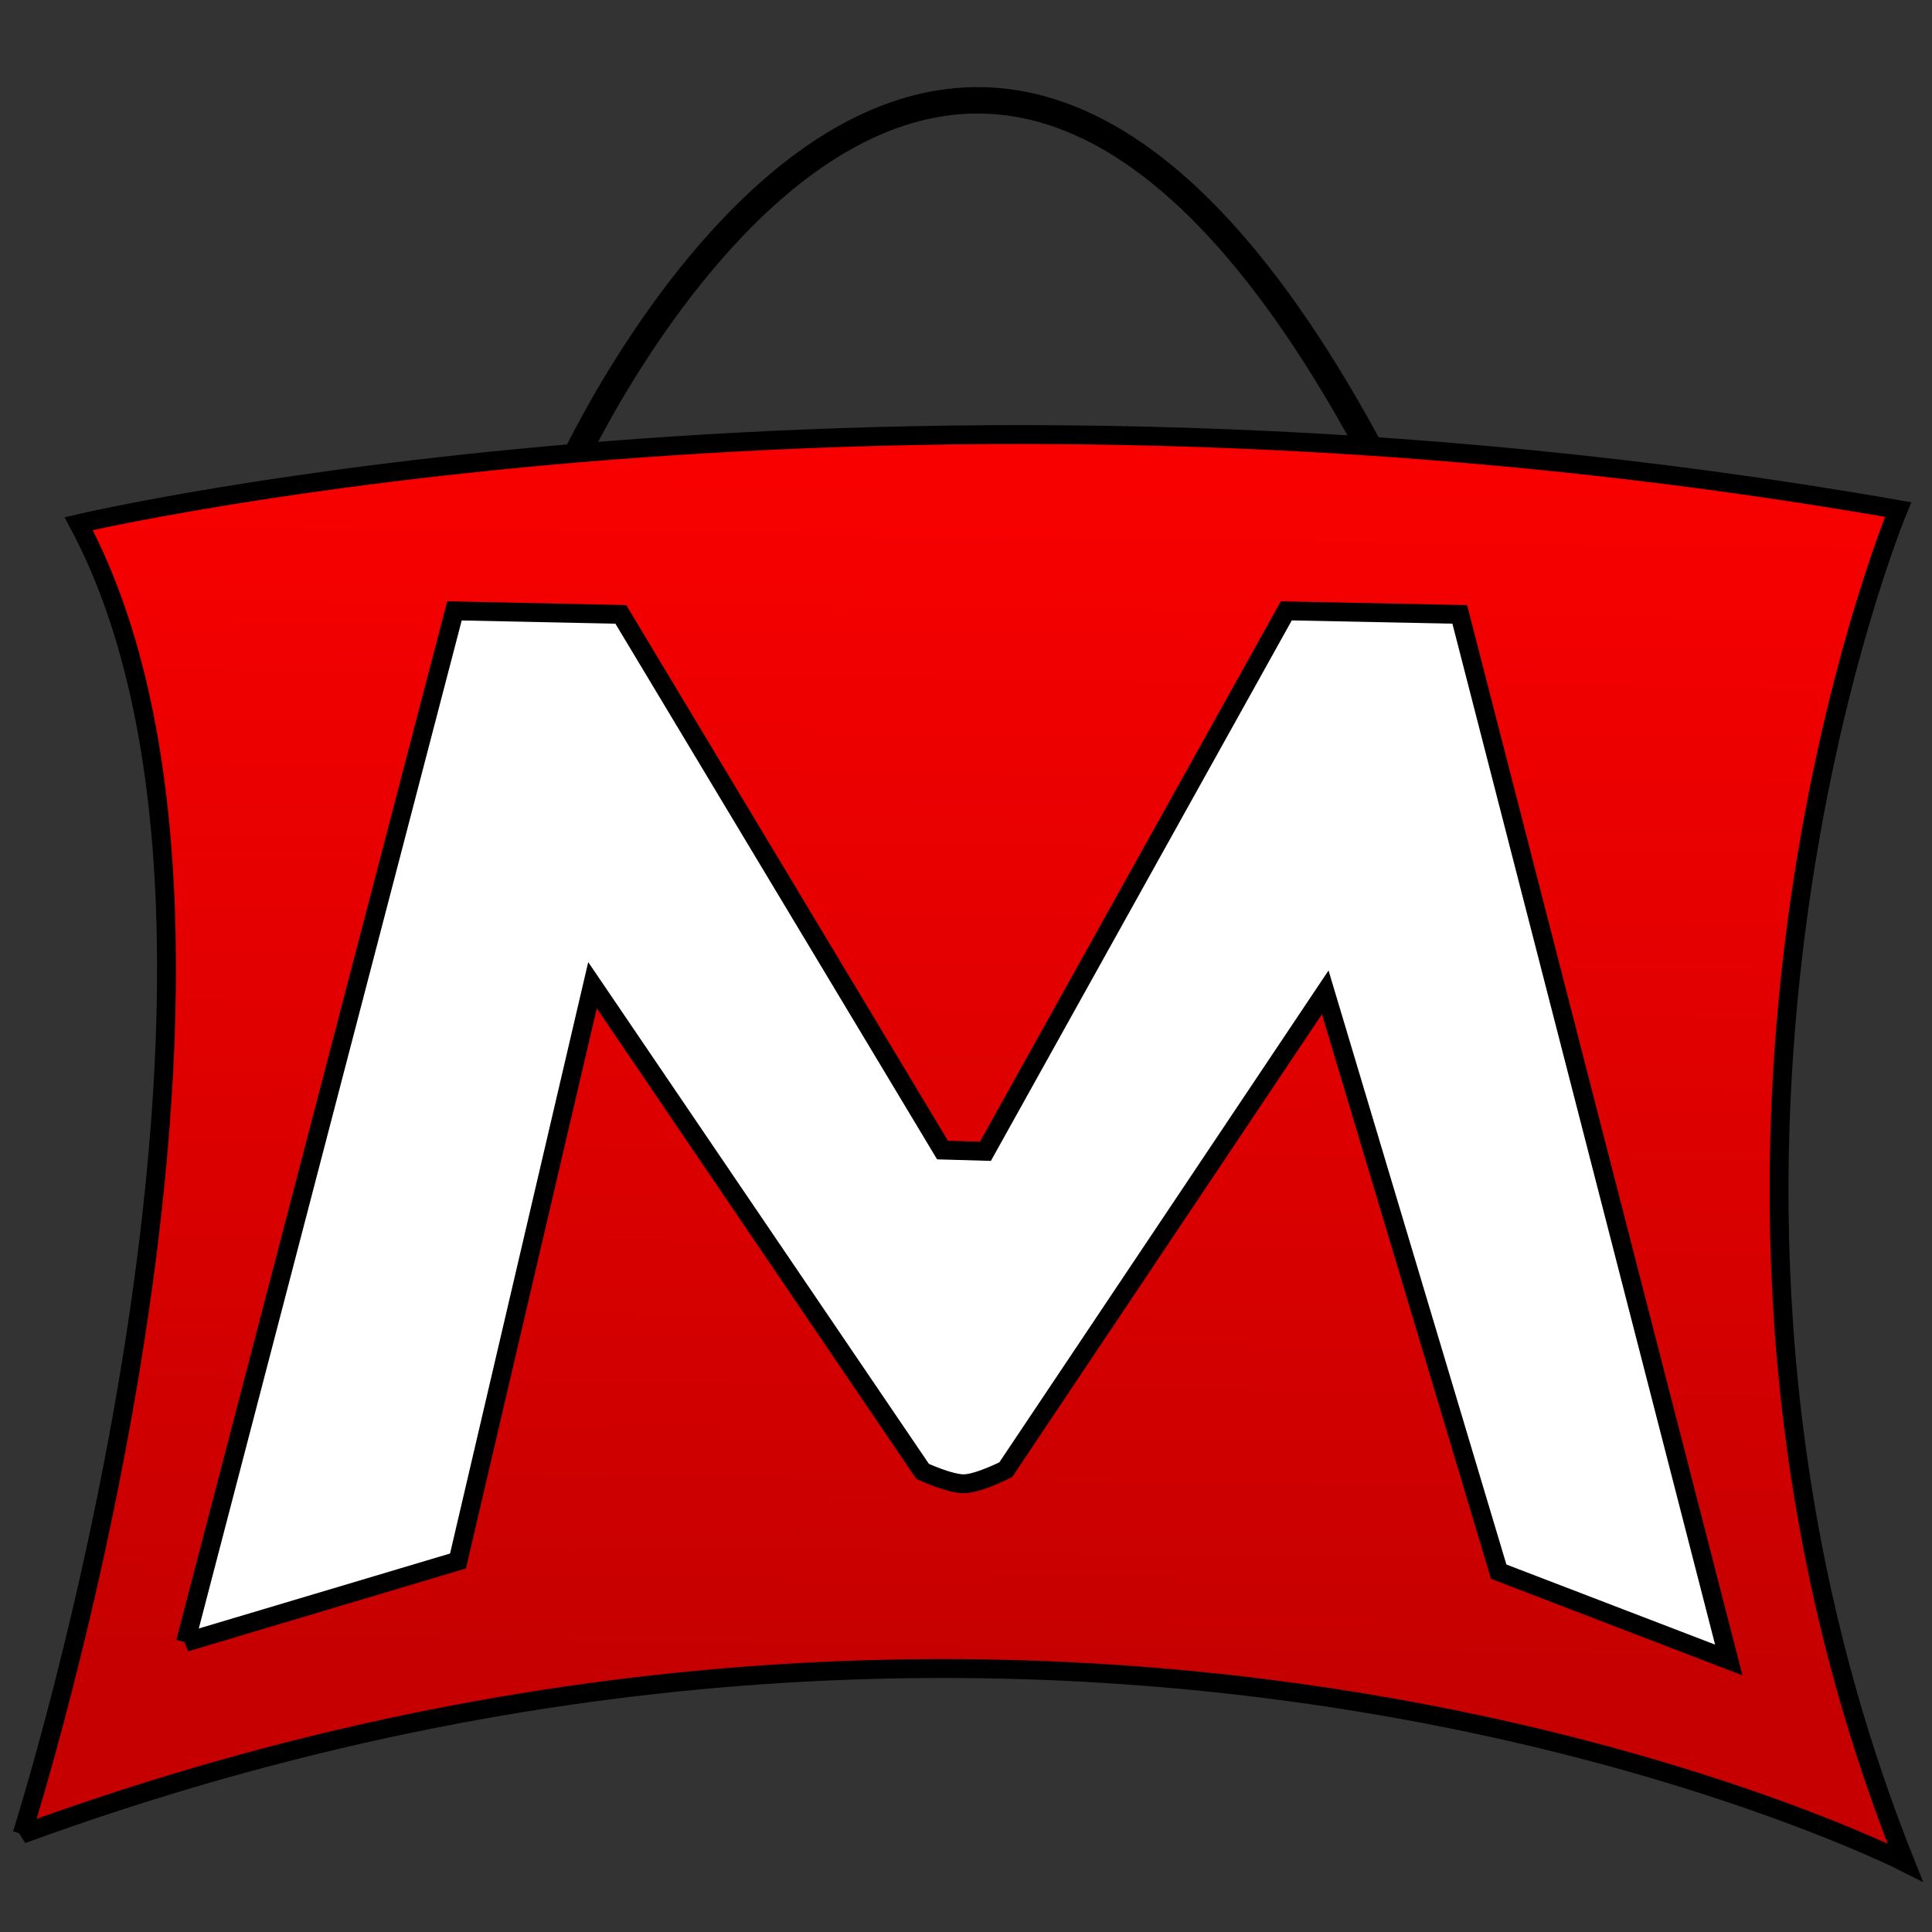 <?xml version="1.0" ?>
<svg xmlns="http://www.w3.org/2000/svg" version="1.2" baseProfile="tiny-ps" fill="none" viewBox="0 0 512 512">
	<rect x="0" y="0" width="512" height="512" fill="#333333" stroke="none"/>
	<path d="M151.244 123.804s99.435-218.114 213.88-.935" stroke="#000" stroke-width="7" stroke-miterlimit="2"/>
	<path d="M5.842 486.08s75.046-234.964 15.01-347.298c0 0 214.818-50.55 482.169-3.744 0 0-72.232 173.181 1.875 358.531 0 0-217.632-110.461-499.054-7.489Z" fill="url(#a)" stroke="#000" stroke-width="5"/>
	<path d="m49.144 435.229 71.294-273.344 44.089.936 85.251 141.958 11.37.33 79.737-143.225 45.965.936 71.294 277.089-60.975-23.403-45.966-153.522-84.66 126.492s-7.191 3.663-11.023 3.735c-3.792.084-11.022-3.286-11.022-3.286l-87.475-128.833-35.647 152.586-72.232 21.551Z" fill="#fff" stroke="#000" stroke-width="5"/>
	<defs>
		<linearGradient id="a" x1="262.66" y1="114.495" x2="258.737" y2="439.326" gradientUnits="userSpaceOnUse">
			<stop stop-color="#FA0000"/>
			<stop offset="1" stop-color="#C60000"/>
		</linearGradient>
	</defs>
</svg>